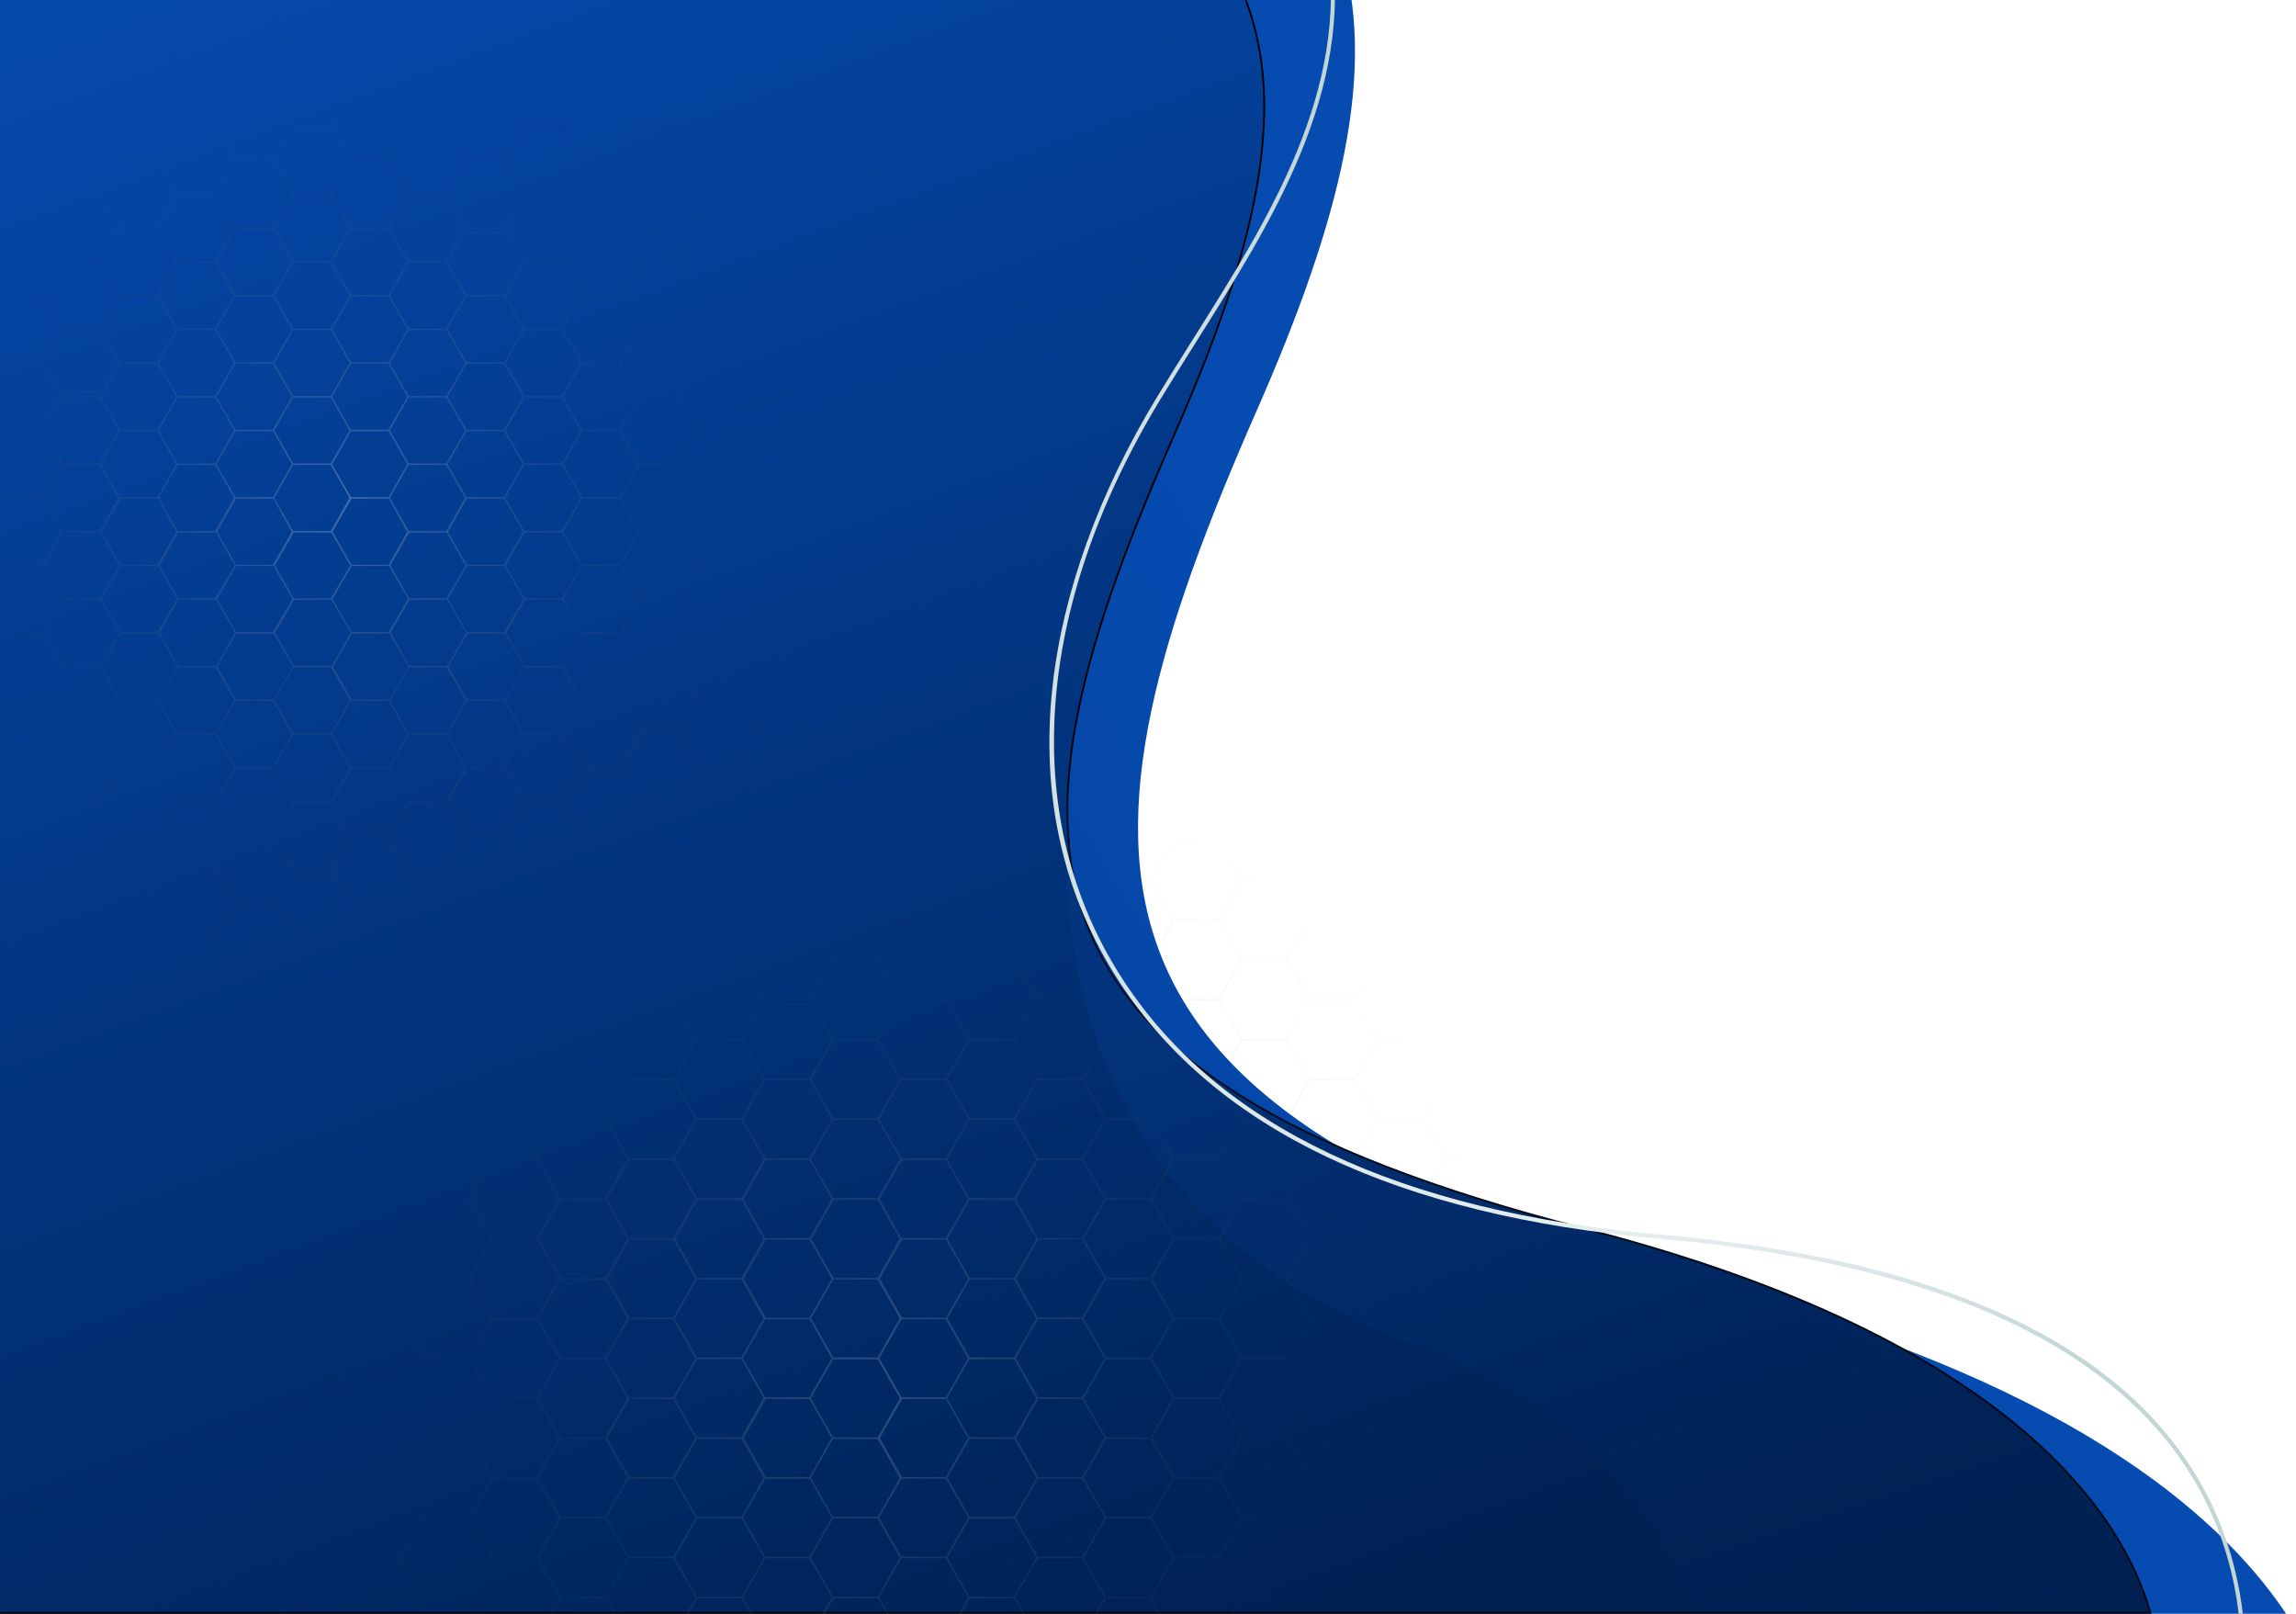<svg width="1272" height="894" viewBox="0 0 1272 894" fill="none" xmlns="http://www.w3.org/2000/svg" xmlns:xlink="http://www.w3.org/1999/xlink">
<g clip-path="url(#clip0_2_550)">
<path d="M696.388 227.053C587.484 474.628 578.455 618.453 945.217 712.624C1141.13 762.949 1228.06 836.366 1266.53 893.84H-7.99V-31.513H741.445C764.625 37.484 742.154 122.978 696.388 227.053Z" fill="url(#paint0_linear_2_550)"/>
<path d="M-15.125 -31.013V893.34H1191.31C1177.22 843.048 1118.52 742.389 877.108 680.392C710.802 637.688 629.466 583.701 602.19 512.113C588.555 476.324 588.457 436.2 597.93 391.004C607.402 345.811 626.451 295.51 651.148 239.346C701.119 125.729 720.406 36.782 673.95 -31.013H-15.125Z" fill="url(#paint1_linear_2_550)" stroke="black"/>
<path style="mix-blend-mode:color-dodge" opacity="0.19" d="M184.101 620.327H158.955L146.108 597.837L158.703 575.764L146.108 553.69L158.955 531.177H184.101L196.445 509.543L183.872 487.493L196.696 464.98H222.391L234.964 487.053H259.652L272.225 464.98H297.92L310.492 487.053H335.181L347.777 464.98H373.448L386.044 487.053H410.71L423.305 464.98H448.977L461.573 487.053H486.261L498.834 464.98H524.529L537.101 487.053H561.79L574.386 464.98H600.057L612.744 487.053H637.319L649.915 464.98H675.586L688.182 487.053H712.847L725.443 464.98H751.115L763.619 487.053H788.308L800.88 464.98H826.666L839.239 487.053H863.928L876.524 464.98H902.195L914.791 487.053H939.937L952.784 509.543L939.937 532.056H914.791L902.447 553.69L915.019 575.764L902.447 597.837L914.791 619.471H939.937L952.784 641.961L939.937 664.474H914.791L902.447 686.108L915.019 708.182L902.447 730.255L914.791 751.889H939.937L952.784 774.379L939.937 796.893H914.791L902.447 818.527L915.019 840.6L902.447 862.674L914.791 884.308H939.937L952.784 906.798L939.937 929.311H914.791L902.447 950.945L915.019 973.018L902.447 995.092L914.791 1016.73H939.937L952.784 1039.22L939.937 1061.73H914.791L902.447 1083.36L915.019 1105.44L902.195 1127.95H877.049L864.476 1150H838.782L826.209 1127.95H801.521L788.948 1150H763.162L750.566 1127.95H725.9L713.305 1150H687.633L675.037 1127.95H650.372L637.776 1150H612.104L599.509 1127.95H574.82L562.247 1150H536.553L523.98 1127.95H499.291L486.696 1150H461.024L448.428 1127.95H423.763L411.167 1150H385.495L372.9 1127.95H348.234L335.638 1150H309.967L297.371 1127.95H272.682L260.109 1150H234.415L221.842 1127.95H197.154L184.558 1150H158.886L146.039 1127.51L158.635 1105.44L146.039 1083.36L158.886 1060.85H184.032L196.376 1039.22L184.032 1017.58H158.886L146.039 995.092L158.635 973.018L146.039 950.945L158.886 928.432H184.032L196.376 906.798L184.032 885.164H158.886L146.039 862.674L158.635 840.6L146.039 818.527L158.886 796.013H184.032L196.376 774.379L184.032 752.746H158.886L146.039 730.255L158.635 708.182L146.039 686.108L158.886 663.595H184.032L196.376 641.961L184.101 620.327ZM197.199 641.522H221.842L234.141 619.934L221.796 598.277H197.154L184.809 619.911L197.199 641.522ZM197.199 686.548L184.855 708.182L197.199 729.816H221.842L234.164 708.182L221.842 686.548H197.199ZM197.199 818.966L184.855 840.6L197.199 862.234H221.842L234.164 840.6L221.842 818.966H197.199ZM197.199 951.384L184.855 973.018L197.199 994.652H221.842L234.164 973.018L221.842 951.384H197.199ZM197.199 1083.8L184.855 1105.44L197.199 1127.07H221.842L234.164 1105.44L221.842 1083.73L197.199 1083.8ZM259.607 1105L271.928 1083.36L259.607 1061.73H234.964L222.619 1083.36L234.964 1105H259.607ZM335.044 1105L347.388 1083.36L335.044 1061.73H310.401L298.079 1083.36L310.401 1105H335.044ZM410.481 1105L422.825 1083.36L410.481 1061.73H385.861L373.517 1083.36L385.861 1105H410.481ZM485.918 1105L498.446 1083.36L486.124 1061.73H461.481L449.137 1083.36L461.481 1105H485.918ZM561.356 1105L573.7 1083.36L561.356 1061.73H536.713L524.369 1083.36L536.713 1105H561.356ZM636.793 1105L649.137 1083.36L636.793 1061.73H612.744L600.4 1083.36L612.744 1105H636.793ZM712.23 1105L724.575 1083.36L712.23 1061.73H688.182L675.837 1083.36L688.182 1105H712.23ZM787.782 1105L800.103 1083.36L787.782 1061.73H763.619L751.275 1083.36L763.619 1105H787.782ZM863.219 1105L875.563 1083.36L863.219 1061.73H838.576L826.232 1083.36L838.576 1105H863.219ZM801.521 509.913L789.153 531.594L801.475 553.181H826.118L838.462 531.524L826.163 509.913H801.521ZM726.083 509.913L713.716 531.594L726.038 553.181H750.566L762.933 531.524L750.612 509.913H726.083ZM650.646 509.913L638.279 531.594L650.6 553.181H675.037L687.404 531.524L675.083 509.913H650.646ZM575.209 509.913L562.864 531.594L575.163 553.181H599.509L611.876 531.524L599.554 509.913H575.209ZM499.771 509.913L487.016 531.663L499.337 553.251H523.98L536.324 531.594L524.026 509.983L499.771 509.913ZM424.334 509.913L411.578 531.663L423.9 553.251H448.428L460.796 531.594L448.474 509.983L424.334 509.913ZM348.897 509.913L336.53 531.594L348.851 553.181H372.9L385.267 531.524L372.945 509.913H348.897ZM273.345 509.913L261.001 531.594L273.3 553.181H297.279L309.647 531.524L297.325 509.913H273.345ZM197.771 554.06L185.427 575.694L197.771 597.328H221.842L234.164 575.694L221.842 554.06H197.771ZM297.279 1082.92L309.647 1061.27L297.325 1039.66H272.682L260.338 1061.34L272.637 1082.92H297.279ZM372.717 1082.92L385.084 1061.27L372.945 1039.77H348.325L335.958 1061.45L348.28 1083.04L372.717 1082.92ZM448.154 1082.92L460.521 1061.27L448.2 1039.66H423.58L411.213 1061.34L423.534 1082.92H448.154ZM523.591 1082.92L535.936 1061.27L523.637 1039.66H498.994L486.627 1061.34L498.948 1082.92H523.591ZM599.029 1082.92L611.396 1061.27L599.074 1039.66H574.431L562.087 1061.34L574.386 1082.92H599.029ZM674.466 1082.92L686.833 1061.27L674.512 1039.66H650.463L638.096 1061.34L650.417 1082.92H674.466ZM749.903 1082.92L762.27 1061.27L749.949 1039.66H725.329L712.962 1061.34L725.283 1082.92H749.903ZM825.455 1082.92L837.799 1061.27L825.501 1039.66H800.858L788.491 1061.34L800.812 1082.92H825.455ZM800.812 554.13L788.468 575.764L800.812 597.398H826.118L838.439 575.764L826.118 554.13H800.812ZM725.375 554.13L713.03 575.764L725.375 597.398H750.566L762.91 575.764L750.566 554.13H725.375ZM649.937 554.13L637.593 575.764L649.937 597.398H675.037L687.382 575.764L675.037 554.13H649.937ZM574.386 554.13L562.064 575.764L574.386 597.398H599.509L611.853 575.764L599.509 554.13H574.386ZM498.948 554.13L486.604 575.764L498.948 597.398H523.98L536.301 575.764L523.98 554.13H498.948ZM423.511 554.13L411.167 575.764L423.511 597.398H448.428L460.773 575.764L448.428 554.13H423.511ZM348.074 554.13L335.73 575.764L348.074 597.398H372.9L385.244 575.764L372.9 554.13H348.074ZM272.637 554.13L260.315 575.764L272.637 597.398H297.279L309.624 575.764L297.279 554.13H272.637ZM259.607 1016.63L271.928 994.999L259.607 973.365H234.964L222.619 994.999L234.964 1016.63H259.607ZM297.417 1038.68L309.738 1017.1L297.371 995.439H272.728L260.429 1017.03L272.774 1038.68H297.417ZM372.854 1038.68L385.175 1017.1L372.808 995.439H348.188L335.867 1017.03L348.234 1038.68H372.854ZM448.291 1038.68L460.613 1017.1L448.245 995.439H423.626L411.304 1017.03L423.671 1038.68H448.291ZM523.843 1038.68L536.141 1017.1L523.797 995.439H499.154L486.833 1017.03L499.2 1038.68H523.843ZM599.28 1038.68L611.601 1017.1L599.234 995.439H574.592L562.293 1017.03L574.637 1038.68H599.28ZM674.717 1038.68L687.039 1017.1L674.672 995.439H650.052L637.73 1017.03L650.097 1038.68H674.717ZM750.155 1038.68L762.476 1017.1L750.109 995.439H725.489L713.168 1017.03L725.535 1038.68H750.155ZM825.706 1038.68L838.005 1017.1L825.661 995.439H801.018L788.696 1017.03L801.063 1038.68H825.706ZM863.882 1016.63L876.226 994.999L863.882 973.365H839.239L826.895 994.999L839.239 1016.63H863.882ZM839.239 576.111L826.895 597.745L839.239 619.379H863.882L876.226 597.745L863.882 576.111H839.239ZM801.475 598.184L789.153 619.772L801.521 641.429H826.163L838.462 619.841L826.118 598.184H801.475ZM763.619 576.203L751.275 597.837L763.619 619.471H788.353L800.675 597.837L788.353 576.203H763.619ZM725.855 598.277L713.533 619.865L725.9 641.522H750.612L762.933 619.934L750.566 598.277H725.855ZM688.182 576.203L675.837 597.837L688.182 619.471H712.802L725.146 597.837L712.802 576.203H688.182ZM650.417 598.277L638.096 619.865L650.463 641.522H675.083L687.404 619.934L675.037 598.277H650.417ZM612.744 576.203L600.4 597.837L612.744 619.471H637.273L649.617 597.837L637.273 576.203H612.744ZM574.957 598.277L562.659 619.865L575.003 641.522H599.554L611.876 619.934L599.509 598.277H574.957ZM537.193 576.203L524.849 597.837L537.193 619.471H561.744L574.089 597.837L561.744 576.203H537.193ZM499.429 598.277L487.107 619.865L499.474 641.522H524.026L536.324 619.934L523.98 598.277H499.429ZM461.664 576.203L449.32 597.837L461.664 619.471H486.216L498.446 597.837L486.124 576.203H461.664ZM423.9 598.277L411.578 619.865L423.945 641.522H448.474L460.796 619.934L448.428 598.277H423.9ZM386.135 576.203L373.791 597.837L386.135 619.471H410.664L423.008 597.837L410.664 576.203H386.135ZM348.371 598.277L336.05 619.865L348.417 641.522H372.945L385.267 619.934L372.9 598.277H348.371ZM310.584 576.203L298.262 597.837L310.584 619.471H335.135L347.571 597.837L335.227 576.203H310.584ZM272.819 598.277L260.521 619.865L272.865 641.522H297.417L309.738 619.934L297.371 598.277H272.819ZM235.055 576.203L222.711 597.837L235.055 619.471H259.607L271.928 597.837L259.607 576.203H235.055ZM297.279 994.652L309.624 973.018L297.279 951.384H272.637L260.315 973.018L272.637 994.652H297.279ZM335.135 972.671L347.48 951.037L335.135 929.403H310.492L298.171 951.037L310.492 972.671H335.135ZM372.9 994.745L385.244 973.111L372.9 951.477H348.28L335.935 973.111L348.28 994.745H372.9ZM410.664 972.671L423.008 951.037L410.664 929.403H386.044L373.7 951.037L386.044 972.671H410.664ZM448.428 994.745L460.773 973.111L448.428 951.477H423.808L411.464 973.111L423.808 994.745H448.428ZM486.216 972.671L498.446 950.945L486.124 929.311H461.481L449.137 950.945L461.481 972.579L486.216 972.671ZM523.98 994.745L536.301 973.111L523.98 951.477H499.337L486.993 973.111L499.337 994.745H523.98ZM561.744 972.671L574.089 951.037L561.744 929.403H537.101L524.757 951.037L537.101 972.671H561.744ZM599.509 994.745L611.853 973.111L599.509 951.477H574.866L562.544 973.111L574.866 994.745H599.509ZM637.273 972.671L649.617 951.037L637.273 929.403H612.744L600.4 951.037L612.744 972.671H637.273ZM675.037 994.745L687.382 973.111L675.037 951.477H650.417L638.073 973.111L650.417 994.745H675.037ZM712.802 972.671L725.146 951.037L712.802 929.403H688.182L675.837 951.037L688.182 972.671H712.802ZM750.566 994.745L762.91 973.111L750.566 951.477H725.946L713.602 973.111L725.946 994.745H750.566ZM788.353 972.671L800.675 951.037L788.353 929.403H763.619L751.275 951.037L763.619 972.671H788.353ZM826.118 994.745L838.439 973.111L826.118 951.477H801.475L789.131 973.111L801.475 994.745H826.118ZM801.521 642.493L789.153 664.174L801.475 685.761H826.118L838.462 664.104L826.163 642.493H801.521ZM726.083 642.493L713.716 664.174L725.946 685.761H750.566L762.933 664.104L750.612 642.493H726.083ZM650.646 642.493L638.279 664.174L650.417 685.761H675.037L687.404 664.104L675.083 642.493H650.646ZM575.209 642.493L562.864 664.174L574.866 685.761H599.509L611.876 664.104L599.554 642.493H575.209ZM499.771 642.493L487.404 664.174L499.337 685.761H523.98L536.324 664.104L524.026 642.493H499.771ZM424.334 642.493L411.967 664.174L423.808 685.761H448.428L460.796 664.104L448.474 642.493H424.334ZM348.897 642.493L336.53 664.174L348.28 685.761H372.9L385.267 664.104L372.945 642.493H348.897ZM273.345 642.493L261.001 664.174L272.728 685.761H297.279L309.647 664.104L297.325 642.493H273.345ZM273.345 950.598H297.279L309.647 928.941L297.325 907.33H272.682L260.338 929.01L273.345 950.598ZM373.517 950.598L385.884 928.941L373.563 907.33H348.943L336.575 929.01L348.897 950.598H373.517ZM448.954 950.598L461.321 928.941L449 907.33H424.38L412.013 929.01L424.334 950.598H448.954ZM524.391 950.598L536.736 928.941L524.437 907.33H499.794L487.427 929.01L499.749 950.598H524.391ZM599.829 950.598L612.196 928.941L599.874 907.33H575.232L562.887 929.01L575.186 950.598H599.829ZM675.266 950.598L687.633 928.941L675.312 907.33H650.463L638.096 929.01L650.417 950.598H675.266ZM750.703 950.598L763.07 928.941L750.749 907.33H726.129L713.762 929.01L726.083 950.598H750.703ZM826.255 950.598L838.599 928.941L826.301 907.33H801.658L789.291 929.01L801.612 950.598H826.255ZM801.612 686.641L789.268 708.274L801.612 729.908H826.118L838.439 708.274L826.118 686.641H801.612ZM726.175 686.641L713.83 708.274L726.175 729.908H750.566L762.91 708.274L750.566 686.641H726.175ZM650.737 686.641L638.393 708.274L650.737 729.908H675.037L687.382 708.274L675.037 686.641H650.737ZM575.186 686.641L562.864 708.274L574.866 729.723H599.509L611.853 708.089L599.509 686.455L575.186 686.641ZM499.749 686.641L487.404 708.274L499.749 729.908H523.98L536.301 708.274L523.98 686.641H499.749ZM424.311 686.641L411.967 708.274L424.311 729.908H448.428L460.773 708.274L448.428 686.641H424.311ZM348.874 686.641L336.53 708.274L348.874 729.908H372.9L385.244 708.274L372.9 686.641H348.874ZM273.437 686.641L261.115 708.274L272.728 729.723H297.279L309.624 708.089L297.279 686.455L273.437 686.641ZM273.437 819.059L261.115 840.693L273.437 862.327H297.279L309.624 840.693L297.279 819.059H273.437ZM372.945 906.358L385.267 884.747L372.9 863.09H348.28L335.958 884.678L348.325 906.335L372.945 906.358ZM448.383 906.358L460.796 884.747L448.428 863.09H423.808L411.578 884.747L423.945 906.404L448.383 906.358ZM523.934 906.358L536.324 884.747L523.98 863.09H499.337L487.016 884.747L499.383 906.404L523.934 906.358ZM599.372 906.358L611.876 884.747L599.509 863.09H574.866L562.453 884.747L574.797 906.404L599.372 906.358ZM674.809 906.358L687.404 884.747L675.037 863.09H650.417L638.096 884.678L650.463 906.335L674.809 906.358ZM750.246 906.358L762.933 884.747L750.566 863.09H725.946L713.625 884.678L725.992 906.335L750.246 906.358ZM825.683 862.234L838.005 840.6L825.683 818.966H801.041L788.696 840.6L801.041 862.234H825.683ZM763.619 708.622L751.275 730.255L763.619 751.889H788.353L800.675 730.255L788.353 708.622H763.619ZM725.855 730.695L713.533 752.283L725.9 773.94H750.612L762.933 752.352L750.566 730.695H725.855ZM688.182 708.622L675.837 730.255L688.182 751.889H712.802L725.146 730.255L712.802 708.622H688.182ZM650.417 730.695L638.096 752.283L650.463 773.94H675.083L687.404 752.352L675.037 730.695H650.417ZM612.744 708.622L600.4 730.255L612.744 751.889H637.273L649.617 730.255L637.273 708.622H612.744ZM574.957 730.695L562.659 752.283L575.003 773.94H599.554L611.876 752.352L599.509 730.695H574.957ZM537.193 708.622L524.849 730.255L537.193 751.889H561.744L574.089 730.255L561.744 708.622H537.193ZM499.429 730.695L487.107 752.283L499.474 773.94H524.026L536.324 752.352L523.98 730.695H499.429ZM461.664 708.622L449.32 730.255L461.664 751.889H486.216L498.446 730.255L486.124 708.622H461.664ZM423.9 730.695L411.578 752.283L423.945 773.94H448.474L460.796 752.352L448.428 730.695H423.9ZM386.135 708.622L373.791 730.255L386.135 751.889H410.664L423.008 730.255L410.664 708.622H386.135ZM348.371 730.695L336.05 752.283L348.417 773.94H372.945L385.267 752.352L372.9 730.695H348.371ZM310.584 708.622L298.262 730.255L310.584 751.889H335.135L347.48 730.255L335.135 708.622H310.584ZM335.227 840.161L347.571 818.527L335.227 796.893H310.584L298.262 818.527L310.584 840.161H335.227ZM372.991 862.234L385.335 840.6L372.991 818.966H348.371L336.027 840.6L348.371 862.234H372.991ZM410.755 840.161L423.1 818.527L410.755 796.893H386.135L373.791 818.527L386.135 840.161H410.755ZM448.52 862.234L460.864 840.6L448.52 818.966H423.9L411.555 840.6L423.9 862.234H448.52ZM486.307 840.161L498.446 818.527L486.124 796.893H461.481L449.137 818.527L461.481 840.161H486.307ZM524.071 862.234L536.393 840.6L524.071 818.966H499.429L487.084 840.6L499.429 862.234H524.071ZM561.836 840.161L574.18 818.527L561.836 796.893H537.193L524.849 818.527L537.193 840.161H561.836ZM599.6 862.234L611.944 840.6L599.6 818.966H574.957L562.636 840.6L574.957 862.234H599.6ZM637.365 840.161L649.709 818.527L637.365 796.893H612.744L600.4 818.527L612.744 840.161H637.365ZM675.129 862.234L687.473 840.6L675.129 818.966H650.509L638.165 840.6L650.509 862.234H675.129ZM712.893 840.161L725.238 818.527L712.893 796.893H688.182L675.837 818.527L688.182 840.161H712.893ZM750.658 862.234L763.002 840.6L750.658 818.966H726.038L713.693 840.6L726.038 862.234H750.658ZM788.445 840.161L800.766 818.527L788.445 796.893H763.619L751.275 818.527L763.619 840.161H788.445ZM726.083 774.819L713.716 796.499L726.038 818.087H750.566L762.933 796.43L750.612 774.819H726.083ZM650.646 774.819L638.279 796.499L650.6 818.087H675.037L687.404 796.43L675.083 774.819H650.646ZM575.209 774.819L562.864 796.499L575.163 818.087H599.509L611.876 796.43L599.554 774.819H575.209ZM499.771 774.819L487.404 796.499L499.726 818.087H523.98L536.324 796.43L524.026 774.819H499.771ZM424.334 774.819L411.967 796.499L424.288 818.087H448.428L460.796 796.43L448.474 774.819H424.334ZM348.897 774.819L336.53 796.499L348.851 818.087H372.9L385.267 796.43L372.945 774.819H348.897ZM310.538 752.861L298.217 774.495L310.538 796.129H335.181L347.571 774.379L335.227 752.746L310.538 752.861ZM386.09 752.861L373.745 774.495L386.09 796.129H410.71L423.008 774.379L410.664 752.746L386.09 752.861ZM461.527 752.861L449.183 774.495L461.527 796.129H486.261L498.583 774.495L486.261 752.861H461.527ZM536.964 752.861L524.62 774.495L536.964 796.129H561.79L574.134 774.495L561.79 752.861H536.964ZM612.744 752.861L600.4 774.495L612.744 796.129H637.319L649.663 774.495L637.319 752.861H612.744ZM688.182 752.861L675.837 774.495L688.182 796.129H712.847L725.192 774.495L712.847 752.861H688.182ZM763.619 752.861L751.275 774.495L763.619 796.129H788.399L800.72 774.495L788.399 752.861H763.619ZM788.216 884.423L800.538 862.789L788.216 841.155H763.619L751.275 862.789L763.619 884.423H788.216ZM712.665 884.423L725.009 862.789L712.665 841.155H688.182L675.837 862.789L688.182 884.423H712.665ZM637.227 884.423L649.572 862.789L637.227 841.155H612.744L600.4 862.789L612.744 884.423H637.227ZM561.79 884.423L574.134 862.789L561.79 841.155H537.147L524.803 862.789L537.147 884.423H561.79ZM486.353 884.423L498.446 862.674L486.124 841.04H461.481L449.137 862.674L461.481 884.308L486.353 884.423ZM410.915 884.423L423.26 862.789L410.915 841.155H386.295L373.951 862.789L386.295 884.423H410.915ZM335.478 884.423L347.822 862.789L335.478 841.155H310.835L298.514 862.789L310.835 884.423H335.478ZM310.835 664.613L298.514 686.247L310.835 707.881H335.135L347.48 686.247L335.135 664.613H310.835ZM386.387 664.613L374.043 686.247L386.387 707.881H410.664L423.008 686.247L410.664 664.613H386.387ZM461.824 664.613L449.48 686.247L461.824 707.881H486.216L498.446 686.108L486.124 664.474L461.824 664.613ZM537.261 664.613L524.917 686.247L537.261 707.881H561.744L574.089 686.247L561.744 664.613H537.261ZM612.813 664.613L600.469 686.247L612.744 707.742H637.273L649.617 686.108L637.273 664.474L612.813 664.613ZM688.25 664.613L675.906 686.247L688.182 707.742H712.802L725.146 686.108L712.802 664.474L688.25 664.613ZM763.688 664.613L751.343 686.247L763.619 707.742H788.353L800.675 686.108L788.353 664.474L763.688 664.613ZM826.095 730.834H801.452L789.131 752.422L801.498 774.079H826.163L838.462 752.491L826.095 730.834ZM826.095 774.958H801.452L789.085 796.638L801.406 818.226H826.118L838.462 796.569L826.095 774.958ZM826.095 863.252H801.452L789.131 884.84L801.498 906.497H826.163L838.462 884.747L826.095 863.252ZM788.376 928.57L800.698 906.936L788.376 885.303H763.733L751.389 906.936L763.733 928.57H788.376ZM712.825 928.57L725.169 906.936L712.825 885.303H688.182L675.837 906.936L688.182 928.57H712.825ZM637.387 928.57L649.732 906.936L637.387 885.303H612.744L600.4 906.936L612.744 928.57H637.387ZM561.95 928.57L574.294 906.936L561.95 885.303H537.307L524.963 906.936L537.307 928.57H561.95ZM486.513 928.57L498.834 906.936L486.513 885.303H461.87L449.526 906.936L461.87 928.57H486.513ZM411.076 928.57L423.42 906.936L411.076 885.303H386.455L374.111 906.936L386.455 928.57H411.076ZM335.638 928.57L347.982 906.936L335.638 885.303H310.538L298.217 906.936L310.538 928.57H335.638ZM273.231 906.497H297.417L309.738 884.747L297.371 863.09H272.728L260.429 884.678L273.231 906.497ZM273.231 818.226H297.279L309.647 796.569L297.325 774.958H272.682L260.338 796.638L273.231 818.226ZM273.231 774.079H297.417L309.738 752.491L297.371 730.834H272.728L260.429 752.422L273.231 774.079ZM310.538 620.327L298.217 641.961L310.538 663.595H335.181L347.525 641.961L335.181 620.327H310.538ZM386.09 620.327L373.745 641.961L386.09 663.595H410.71L423.054 641.961L410.71 620.327H386.09ZM461.527 620.327L449.183 641.961L461.527 663.595H486.261L498.583 641.961L486.261 620.327H461.527ZM536.964 620.327L524.62 641.961L536.964 663.595H561.79L574.134 641.961L561.79 620.327H536.964ZM612.516 620.327L600.172 641.961L612.516 663.595H637.319L649.663 641.961L637.319 620.327H612.516ZM687.953 620.327L675.609 641.961L687.953 663.595H712.847L725.192 641.961L712.847 620.327H687.953ZM763.391 620.327L751.046 641.961L763.391 663.595H788.399L800.72 641.961L788.399 620.327H763.391ZM838.828 620.327L826.506 641.961L838.828 663.595H863.928L876.272 641.961L863.928 620.327H838.828ZM838.828 664.474L826.483 686.108L838.828 707.742H863.882L876.226 686.108L863.882 664.474H838.828ZM838.828 708.622L826.483 730.255L838.828 751.889H863.882L876.226 730.255L863.882 708.622H838.828ZM838.828 752.746L826.506 774.379L838.828 796.013H863.928L876.272 774.379L863.928 752.746H838.828ZM838.828 796.893L826.483 818.527L838.828 840.161H863.882L876.226 818.527L863.882 796.893H838.828ZM838.828 841.04L826.483 862.674L838.828 884.308H863.882L876.226 862.674L863.882 841.04H838.828ZM838.828 885.164L826.506 906.798L838.828 928.432H863.928L876.272 906.798L863.928 885.164H838.828ZM838.828 929.311L826.483 950.945L838.828 972.579H863.882L876.226 950.945L863.882 929.311H838.828ZM788.353 1016.63L800.675 994.999L788.353 973.365H763.619L751.275 994.999L763.619 1016.63H788.353ZM712.802 1016.63L725.146 994.999L712.802 973.365H688.182L675.837 994.999L688.182 1016.63H712.802ZM637.365 1016.63L649.709 994.999L637.365 973.365H612.744L600.4 994.999L612.744 1016.63H637.365ZM561.927 1016.63L574.271 994.999L561.927 973.365H537.284L524.94 994.999L537.284 1016.63H561.927ZM486.49 1016.63L498.446 995.092L486.124 973.458H461.481L449.137 995.092L461.481 1016.73L486.49 1016.63ZM411.053 1016.63L423.397 994.999L411.053 973.365H386.433L374.088 994.999L386.433 1016.63H411.053ZM335.615 1016.63L347.96 994.999L335.615 973.365H310.972L298.651 994.999L310.492 1016.63H335.615ZM234.964 972.671H259.607L271.928 951.037L259.607 929.403H234.964L222.619 951.037L234.964 972.671ZM259.652 928.524L271.974 906.89L259.652 885.256H235.009L222.665 906.89L235.009 928.524H259.652ZM259.652 884.4L271.974 862.766L259.652 841.132H235.009L222.665 862.766L235.009 884.4H259.652ZM235.009 840.253H259.607L271.928 818.619L259.607 796.985H234.964L222.619 818.619L235.009 840.253ZM259.698 796.106L272.019 774.472L259.698 752.838H235.055L222.711 774.472L235.055 796.106H259.698ZM259.698 751.982L272.019 730.348L259.698 708.714H235.055L222.711 730.348L235.055 751.982H259.698ZM235.055 707.835H259.607L271.928 686.201L259.607 664.567H234.964L222.619 686.201L235.055 707.835ZM259.744 663.688L272.065 642.054L259.744 620.42H235.101L222.757 642.054L235.101 663.688H259.744ZM235.055 532.149L222.711 553.783L235.055 575.417H259.607L271.928 553.783L259.607 532.149H235.055ZM310.492 532.149L298.171 553.783L310.492 575.417H335.135L347.48 553.783L335.135 532.149H310.492ZM386.044 532.149L373.7 553.783L386.044 575.417H410.664L423.008 553.783L410.664 532.149H386.044ZM461.481 532.149L449.137 553.783L461.481 575.417H486.216L498.446 553.69L486.124 532.056L461.481 532.149ZM536.919 532.149L524.574 553.783L536.919 575.417H561.744L574.089 553.783L561.744 532.149H536.919ZM612.47 532.149L600.126 553.783L612.47 575.417H637.273L649.617 553.783L637.273 532.149H612.47ZM687.907 532.149L675.563 553.783L687.907 575.417H712.802L725.146 553.783L712.802 532.149H687.907ZM763.345 532.149L751 553.783L763.345 575.417H788.353L800.675 553.783L788.353 532.149H763.345ZM838.782 532.149L826.438 553.783L838.782 575.417H863.882L876.226 553.783L863.882 532.149H838.782ZM863.471 1060.94L875.815 1039.31L863.471 1017.67H839.285L826.964 1039.31L839.285 1060.94H863.471ZM788.033 1060.94L800.355 1039.31L788.033 1017.67H763.391L751.046 1039.31L763.391 1060.94H788.033ZM712.482 1060.94L724.826 1039.31L712.482 1017.67H688.182L675.837 1039.31L688.182 1060.94H712.482ZM637.044 1060.94L649.389 1039.31L637.044 1017.67H612.744L600.4 1039.31L612.744 1060.94H637.044ZM561.607 1060.94L573.951 1039.31L561.607 1017.67H536.964L524.62 1039.31L536.964 1060.94H561.607ZM486.17 1060.94L498.491 1039.31L486.17 1017.67H461.527L449.183 1039.31L461.527 1060.94H486.17ZM410.733 1060.94L423.077 1039.31L410.733 1017.67H386.113L373.768 1039.31L386.113 1060.94H410.733ZM335.295 1060.94L347.64 1039.31L335.295 1017.67H310.538L298.217 1039.31L310.538 1060.94H335.295ZM259.858 1060.94L272.179 1039.31L259.858 1017.67H235.215L222.871 1039.31L235.215 1060.94H259.858ZM222.871 509.636L235.215 531.27H259.652L271.974 509.636L259.652 488.025H235.009L222.871 509.636ZM298.308 509.636L310.63 531.27H335.181L347.525 509.636L335.181 488.025H310.538L298.308 509.636ZM373.745 509.636L386.09 531.27H410.71L423.054 509.636L410.71 488.025H386.09L373.745 509.636ZM449.183 509.636L461.527 531.27H486.261L498.583 509.636L486.261 488.025H461.618L449.183 509.636ZM524.62 509.636L536.964 531.27H561.79L574.134 509.636L561.79 488.025H537.147L524.62 509.636ZM600.172 509.636L612.516 531.27H637.319L649.663 509.636L637.319 488.025H612.744L600.172 509.636ZM675.609 509.636L687.953 531.27H712.847L725.192 509.636L712.847 488.025H688.182L675.609 509.636ZM751.046 509.636L763.391 531.27H788.399L800.72 509.636L788.399 488.025H763.756L751.046 509.636ZM826.598 509.636L838.919 531.27H863.928L876.272 509.636L863.928 488.025H839.285L826.598 509.636ZM838.028 1105.53L825.706 1083.9H801.063L788.719 1105.53L801.063 1127.16H826.118L838.028 1105.53ZM762.59 1105.53L750.246 1083.9H725.626L713.282 1105.53L725.626 1127.16H750.566L762.59 1105.53ZM687.153 1105.53L674.809 1083.9H650.189L637.844 1105.53L650.189 1127.16H675.037L687.153 1105.53ZM611.716 1105.53L599.372 1083.9H574.729L562.407 1105.53L574.729 1127.16H599.509L611.716 1105.53ZM536.164 1105.53L523.843 1083.9H499.2L486.856 1105.53L499.2 1127.16H523.98L536.164 1105.53ZM460.727 1105.53L448.383 1083.9H423.763L411.418 1105.53L423.763 1127.16H448.428L460.727 1105.53ZM385.29 1105.53L372.945 1083.9H348.325L335.981 1105.53L348.325 1127.16H372.9L385.29 1105.53ZM309.852 1105.53L297.279 1083.73H272.637L260.315 1105.37L272.637 1127H297.279L309.852 1105.53ZM159.526 619.633H184.215L196.399 597.837L184.078 576.203H159.389L147.045 597.837L159.526 619.633ZM147.182 553.852L159.526 575.486H184.215L196.536 553.852L184.215 532.218H159.526L147.182 553.852ZM197.337 553.413H221.842L234.186 531.756L221.842 509.913H197.154L184.809 531.547L197.337 553.413ZM221.842 465.951H197.154L184.809 487.585L197.154 509.196H221.842L234.164 487.585L221.842 465.951ZM297.279 465.951H272.591L260.292 487.539L272.637 509.196H297.417L309.761 487.585L297.279 465.951ZM372.717 465.951H348.051L335.73 487.539L348.097 509.196H372.945L385.29 487.585L372.717 465.951ZM448.154 465.951H423.488L411.167 487.539L423.534 509.196H448.474L460.818 487.585L448.154 465.951ZM523.706 465.951H499.017L486.696 487.539L499.063 509.196H524.026L536.347 487.585L523.706 465.951ZM599.143 465.951H574.454L562.156 487.539L574.5 509.196H599.554L611.899 487.585L599.143 465.951ZM674.58 465.951H649.915L637.593 487.539L649.96 509.196H675.083L687.427 487.585L674.58 465.951ZM750.017 465.951H725.352L713.03 487.539L725.398 509.196H750.612L762.956 487.585L750.017 465.951ZM825.569 465.951H800.88L788.559 487.539L800.926 509.196H826.163L838.485 487.585L825.569 465.951ZM901.006 465.951H876.318L864.019 487.539L876.364 509.196H901.692L914.036 487.585L901.006 465.951ZM951.161 509.636L938.817 488.025H914.151L901.807 509.636L914.151 531.27H939.502L951.161 509.636ZM901.006 510.075H876.364L864.019 531.756L876.318 553.343H901.692L914.036 531.709L901.006 510.075ZM901.006 554.222H876.318L863.996 575.856L876.318 597.49H901.692L914.036 575.856L901.006 554.222ZM901.006 598.369H876.318L864.019 619.957L876.364 641.614H901.692L914.036 620.003L901.006 598.369ZM951.161 642.054L938.817 620.42H914.151L901.807 642.054L914.151 663.688H939.502L951.161 642.054ZM901.006 642.493H876.364L864.019 664.174L877.004 685.761H901.692L914.036 664.127L901.006 642.493ZM901.006 686.641H876.318L863.996 708.274L877.004 729.723H901.692L914.036 708.089L901.006 686.641ZM901.006 730.788H876.318L864.019 752.375L876.364 774.032H901.692L914.036 752.422L901.006 730.788ZM951.847 774.379L939.502 752.746H914.837L902.492 774.379L914.837 796.013H939.502L951.847 774.379ZM901.692 774.819H877.049L864.705 796.499L877.004 818.087H901.692L914.036 796.453L901.692 774.819ZM901.692 818.966H877.004L864.682 840.6L877.004 862.234H901.692L914.036 840.6L901.692 818.966ZM901.692 863.113H877.004L864.705 884.701L877.049 906.358H901.692L914.036 884.747L901.692 863.113ZM951.847 906.798L939.502 885.164H914.837L902.492 906.798L914.837 928.432H939.502L951.847 906.798ZM901.692 907.237H877.049L864.705 928.917L877.004 950.505H901.692L914.036 928.871L901.692 907.237ZM901.692 951.384H877.004L864.682 973.018L877.004 994.652H901.692L914.036 973.018L901.692 951.384ZM901.692 995.531H877.004L864.705 1017.12L877.049 1038.78H901.692L914.036 1017.14L901.692 995.531ZM951.847 1039.22L939.502 1017.58H914.837L902.492 1039.22L914.837 1060.85H939.502L951.847 1039.22ZM901.692 1039.66H877.049L864.705 1061.34L877.004 1082.92H901.692L914.036 1061.29L901.692 1039.66ZM914.036 1105.44L901.692 1083.8H877.004L864.682 1105.44L877.004 1127.07H901.692L914.036 1105.44ZM839.194 1149.14H863.882L876.226 1127.51L863.882 1105.88H839.239L826.895 1127.53L839.194 1149.14ZM763.756 1149.14H788.445L800.766 1127.51L788.445 1105.88H763.619L751.252 1127.53L763.756 1149.14ZM688.319 1149.14H712.802L725.146 1127.51L712.802 1105.88H688.182L675.815 1127.53L688.319 1149.14ZM612.882 1149.14H637.273L649.617 1127.51L637.273 1105.88H612.744L600.377 1127.53L612.882 1149.14ZM537.33 1149.14H562.019L574.363 1127.51L562.019 1105.88H537.376L525.032 1127.53L537.33 1149.14ZM461.893 1149.14H486.581L498.446 1127.51L486.124 1105.88H461.481L449.114 1127.53L461.893 1149.14ZM386.455 1149.14H410.664L423.008 1127.51L410.664 1105.88H386.044L373.677 1127.53L386.455 1149.14ZM311.018 1149.14H335.135L347.48 1127.51L335.135 1105.88H310.492L298.148 1127.53L311.018 1149.14ZM235.581 1149.14H260.269L272.591 1127.51L260.269 1105.88H235.627L223.282 1127.53L235.581 1149.14ZM160.144 1149.14H184.832L197.154 1127.51L184.832 1105.88H160.144L147.799 1127.51L160.144 1149.14ZM147.799 1083.36L160.144 1105H184.832L197.154 1083.36L184.832 1061.73H160.144L147.799 1083.36ZM197.954 1082.92H221.842L234.186 1061.27L221.842 1039.77H197.154L184.809 1061.41L197.954 1082.92ZM197.954 1038.78H221.842L234.141 1017.19L221.796 995.531H197.154L184.809 1017.14L197.954 1038.78ZM159.389 1016.63H184.078L196.399 994.999L184.078 973.365H159.389L147.045 994.999L159.389 1016.63ZM147.045 950.852L159.389 972.486H184.078L196.399 950.852L184.078 929.218H159.389L147.045 950.852ZM197.199 950.413H221.842L234.186 928.755L221.888 907.145H197.199L184.855 928.779L197.199 950.413ZM197.199 906.265H221.842L234.186 884.747L221.842 863.09H197.199L184.855 884.701L197.199 906.265ZM159.389 884.215H184.078L196.399 862.581L184.078 840.947H159.389L147.045 862.581L159.389 884.215ZM147.045 818.434L159.389 840.068H184.078L196.399 818.434L184.078 796.8H159.389L147.045 818.434ZM197.199 817.994H221.842L234.186 796.337L221.888 774.727H197.199L184.855 796.36L197.199 817.994ZM197.199 773.847H221.842L234.141 752.26L221.796 730.603H197.154L184.809 752.236L197.199 773.847ZM159.389 751.797H184.078L196.399 730.163L184.078 708.529H159.389L147.045 730.163L159.389 751.797ZM147.045 686.016L159.389 707.65H184.078L196.399 686.016L184.078 664.382H159.389L147.045 686.016ZM197.199 685.761H221.842L234.186 664.104L221.888 642.493H197.199L184.855 664.127L197.199 685.761Z" fill="url(#paint2_radial_2_550)"/>
<path style="mix-blend-mode:color-dodge" opacity="0.25" d="M-72.089 70.687H-93.44L-104.321 51.644L-93.623 32.972L-104.276 14.3L-93.394 -4.766H-72.043L-61.619 -23.068L-72.272 -41.74L-61.391 -60.806H-39.674L-29.021 -42.111H-8.127L2.388 -60.806H24.128L34.78 -42.111H55.674L66.395 -60.806H88.112L98.765 -42.111H119.659L130.403 -60.806H152.143L162.795 -42.111H183.689L194.342 -60.806H216.058L226.734 -42.111H247.605L258.258 -60.806H279.997L290.65 -42.111H311.544L322.197 -60.806H343.936L354.429 -42.111H375.3L385.952 -60.806H407.692L418.436 -42.111H439.33L449.983 -60.806H471.722L482.444 -42.111H503.246L513.922 -60.806H535.638L546.291 -42.111H567.642L578.455 -23.068L567.573 -4.026H546.222L535.776 14.3L546.451 32.972L535.776 51.644L546.222 69.946H567.573L578.455 89.012L567.573 108.054H546.222L535.776 126.356L546.451 145.029L535.776 163.724L546.222 182.026H567.573L578.455 201.069L567.573 220.134H546.222L535.776 238.436L546.451 257.109L535.776 275.781L546.222 294.106H567.573L578.455 313.241L567.573 332.284H546.222L535.776 350.586L546.451 369.189L535.776 387.861L546.222 406.163H567.573L578.455 425.229L567.573 444.271H546.222L535.776 462.573L546.451 481.246L535.57 500.311H514.219L503.566 518.983H481.849L471.197 500.311H450.44L439.787 518.983H418.048L407.395 500.311H386.433L375.78 518.983H354.063L343.387 500.311H322.425L311.773 518.983H290.033L279.38 500.311H258.486L247.834 518.983H226.094L215.441 500.311H194.57L183.918 518.983H162.178L151.525 500.311H130.631L119.979 518.983H98.399L87.747 500.311H66.876L56.2 518.983H34.392L23.739 500.311H2.845L-7.807 518.983H-29.616L-40.268 500.311H-61.162L-71.815 518.983H-93.532L-104.413 499.941L-93.76 481.246L-104.413 462.573L-93.532 443.531H-72.18L-61.619 425.229L-72.043 406.903H-93.394L-104.276 387.861L-93.623 369.189L-104.276 350.493L-93.394 331.451H-72.043L-61.619 313.241L-72.043 294.939H-93.394L-104.276 275.874L-93.623 257.109L-104.276 238.436L-93.394 219.394H-72.043L-61.619 201.069L-72.043 182.767H-93.394L-104.276 163.724L-93.623 145.029L-104.276 126.356L-93.44 107.314H-72.089L-61.619 89.012L-72.089 70.687ZM-61.025 88.642H-40.131L-29.616 70.293L-40.085 51.945H-60.934L-71.38 70.247L-61.025 88.642ZM-61.025 126.727L-71.472 145.029L-61.025 163.354H-40.177L-29.73 145.029L-40.177 126.727H-61.025ZM-61.025 238.807L-71.472 257.109L-61.025 275.411H-40.177L-29.73 257.109L-40.177 238.807H-61.025ZM-61.025 350.864L-71.472 369.189L-61.025 387.491H-40.177L-29.73 369.189L-40.177 350.864H-61.025ZM-61.025 462.943L-71.472 481.246L-61.025 499.571H-40.177L-29.73 481.246L-40.177 462.943H-61.025ZM-8.219 480.875L2.228 462.573L-8.219 444.271H-29.067L-39.491 462.573L-29.067 480.875H-8.219ZM55.788 480.875L66.236 462.573L55.788 444.271H34.94L24.494 462.573L34.94 480.875H55.788ZM119.796 480.875L130.243 462.573L119.796 444.271H98.948L88.524 462.573L98.948 480.875H119.796ZM183.803 480.875L194.25 462.573L183.803 444.271H162.955L152.508 462.573L162.955 480.875H183.803ZM247.811 480.875L258.235 462.573L247.811 444.271H226.963L216.516 462.573L226.963 480.875H247.811ZM311.818 480.875L322.265 462.573L311.818 444.271H290.97L280.523 462.573L290.97 480.875H311.818ZM375.826 480.875L386.25 462.573L375.826 444.271H354.429L343.982 462.573L354.429 480.875H375.826ZM439.833 480.875L450.28 462.573L439.833 444.271H418.436L407.989 462.573L418.436 480.875H439.833ZM503.84 480.875L514.287 462.573L503.84 444.271H482.444L471.997 462.573L482.444 480.875H503.84ZM450.44 -22.698L439.993 -4.349L450.44 13.929H471.288L481.735 -4.419L471.311 -22.698H450.44ZM386.433 -22.698L375.963 -4.349L386.433 13.929H407.281L417.75 -4.419L407.326 -22.698H386.433ZM322.425 -22.698L311.955 -4.349L322.425 13.929H343.273L353.743 -4.419L343.319 -22.698H322.425ZM258.418 -22.698L247.948 -4.349L258.372 13.929H279.22L289.69 -4.419L279.266 -22.698H258.418ZM194.41 -22.698L183.94 -4.349L194.365 13.929H215.213L225.682 -4.419L215.258 -22.698H194.41ZM130.403 -22.698L119.956 -4.349L130.38 13.929H151.228L161.675 -4.419L151.251 -22.698H130.403ZM66.395 -22.698L55.926 -4.349L66.35 13.929H87.198L97.668 -4.419L87.244 -22.698H66.395ZM2.388 -22.698L-8.059 -4.349L2.365 13.929H23.213L33.66 -4.419L23.236 -22.698H2.388ZM-61.619 14.67L-72.066 32.972L-61.619 51.274H-40.771L-30.324 32.972L-40.177 14.762L-61.619 14.67ZM23.762 462.203L34.209 443.855L23.785 425.599H2.937L-7.51 443.924L2.914 462.203H23.762ZM87.769 462.203L98.239 443.855L87.815 425.599H66.967L56.497 443.924L66.921 462.203H87.769ZM151.777 462.203L162.224 443.855L151.8 425.599H130.952L120.505 443.924L130.929 462.203H151.777ZM215.784 462.203L226.254 443.855L215.83 425.599H194.982L184.512 443.924L194.936 462.203H215.784ZM279.792 462.203L290.261 443.855L279.837 425.599H258.989L248.519 443.924L258.943 462.203H279.792ZM343.799 462.203L354.269 443.855L343.845 425.599H322.997L312.527 443.924L322.951 462.203H343.799ZM407.806 462.203L418.276 443.855L407.852 425.599H386.433L375.963 443.924L386.387 462.203H407.806ZM471.814 462.203L482.261 443.855L471.837 425.599H450.44L439.993 443.924L450.417 462.203H471.814ZM450.44 14.762L439.993 33.065L450.44 51.274H471.288L481.712 32.972L471.265 14.762H450.44ZM386.433 14.762L375.986 33.065L386.433 51.274H407.281L417.728 32.972L407.326 14.762H386.433ZM322.425 14.762L312.001 33.065L322.425 51.274H343.273L353.72 32.972L343.387 14.762H322.425ZM258.418 14.762L247.971 33.065L258.418 51.367H279.266L289.713 33.065L279.472 14.762H258.418ZM194.41 14.762L183.986 33.065L194.41 51.367H215.258L225.705 33.065L215.533 14.762H194.41ZM130.403 14.762L119.956 33.065L130.403 51.367H151.251L161.698 33.065L151.617 14.762H130.403ZM66.395 14.762L55.949 33.065L66.395 51.367H87.244L97.691 33.065L87.678 14.762H66.395ZM2.388 14.762L-8.059 33.065L2.388 51.367H23.236L33.66 33.065L23.762 14.762H2.388ZM-8.745 406.256L1.702 387.954L-8.745 369.651H-29.593L-40.017 387.954L-29.593 406.256H-8.745ZM23.259 424.951L33.683 406.672L23.236 388.324H2.388L-8.036 406.603L2.411 424.951H23.259ZM87.266 424.951L97.691 406.672L87.221 388.324H66.373L55.949 406.603L66.418 424.951H87.266ZM151.274 424.951L161.698 406.672L151.251 388.324H130.403L119.979 406.603L130.426 424.951H151.274ZM215.281 424.951L225.705 406.672L215.236 388.324H194.387L183.963 406.603L194.433 424.951H215.281ZM279.289 424.951L289.713 406.672L279.243 388.324H258.395L247.971 406.603L258.441 424.951H279.289ZM343.296 424.951L353.72 406.672L343.25 388.324H322.425L312.001 406.603L322.471 424.951H343.296ZM407.304 424.951L417.728 406.672L407.258 388.324H386.433L376.008 406.603L386.433 424.858L407.304 424.951ZM471.311 424.951L481.735 406.672L471.288 388.324H450.44L440.016 406.603L450.44 424.858L471.311 424.951ZM503.315 406.256L513.762 387.954L503.315 369.651H482.444L471.997 387.954L482.444 406.163L503.315 406.256ZM482.444 33.273L471.997 51.575L482.444 69.946H503.292L513.739 51.644L503.223 33.273H482.444ZM450.44 51.945L440.016 70.224L450.44 88.642H471.288L481.712 70.293L471.265 51.945H450.44ZM418.436 33.273L407.989 51.575L418.436 69.946H439.284L449.731 51.644L439.284 33.273H418.436ZM386.433 51.945L376.008 70.224L386.433 88.642H407.281L417.796 70.293L407.326 51.945H386.433ZM354.429 33.273L343.982 51.575L354.429 69.946H375.277L385.701 51.644L375.368 33.273H354.429ZM322.425 51.945L312.001 70.224L322.471 88.572H343.319L353.857 70.293L343.387 51.945H322.425ZM290.421 33.273L279.974 51.575L290.421 69.877H311.27L321.716 51.575L311.43 33.273H290.421ZM258.418 51.945L247.994 70.224L258.463 88.572H279.312L289.941 70.293L279.472 51.945H258.418ZM226.414 33.273L215.967 51.575L226.414 69.877H247.262L257.686 51.575L247.514 33.273H226.414ZM194.41 51.945L183.986 70.224L194.456 88.572H215.304L226.003 70.293L215.533 51.945H194.41ZM162.407 33.273L151.96 51.575L162.407 69.877H183.255L193.702 51.575L183.575 33.273H162.407ZM130.403 51.945L120.345 70.293L130.791 88.642H151.64L162.064 70.293L151.617 51.945H130.403ZM98.399 33.273L87.975 51.575L98.399 69.877H119.247L129.694 51.575L119.636 33.273H98.399ZM66.395 51.945L55.971 70.224L66.441 88.572H87.289L98.148 70.293L87.678 51.945H66.395ZM34.392 33.273L23.945 51.575L34.392 69.877H55.24L65.687 51.575L55.72 33.273H34.392ZM2.388 51.945L-8.036 70.224L2.411 88.572H23.259L34.209 70.293L23.762 51.945H2.388ZM-29.616 33.273L-40.04 51.575L-29.616 69.877H-8.767L1.679 51.575L-8.219 33.273H-29.616ZM23.762 387.491L34.186 369.189L23.762 350.864H2.914L-7.533 369.189L2.914 387.491H23.762ZM55.766 368.818L66.167 350.493L55.72 332.191H34.872L24.425 350.493L34.872 368.772L55.766 368.818ZM87.769 387.491L98.216 369.189L87.769 350.864H66.921L56.474 369.189L66.921 387.491H87.769ZM119.773 368.818L130.22 350.493L119.773 332.191H98.925L88.501 350.493L98.788 368.772L119.773 368.818ZM151.777 387.491L162.224 369.189L151.777 350.864H130.929L120.482 369.189L130.929 387.491H151.777ZM183.78 368.818L194.227 350.493L183.78 332.191H162.932L152.485 350.493L162.727 368.772L183.78 368.818ZM215.784 387.491L226.231 369.189L215.784 350.864H194.936L184.512 369.189L194.936 387.491H215.784ZM247.788 368.818L258.212 350.493L247.788 332.191H226.94L216.493 350.493L226.665 368.772L247.788 368.818ZM279.792 387.491L290.238 369.189L279.792 350.864H258.943L248.497 369.189L258.943 387.491H279.792ZM311.795 368.818L322.242 350.493L311.795 332.191H290.947L280.5 350.493L290.581 368.772L311.795 368.818ZM343.799 387.491L354.246 369.189L343.799 350.864H322.425L312.001 369.189L322.425 387.491H343.799ZM375.803 368.818L386.227 350.493L375.803 332.191H354.429L343.982 350.493L354.429 368.772L375.803 368.818ZM407.806 387.491L418.253 369.189L407.806 350.864H386.433L375.986 369.189L386.433 387.491H407.806ZM439.81 368.818L450.257 350.493L439.81 332.191H418.436L407.989 350.493L418.436 368.772L439.81 368.818ZM471.814 387.491L482.238 369.189L471.814 350.864H450.44L439.993 369.189L450.44 387.491H471.814ZM450.44 89.382L439.993 107.707L450.44 125.986H471.288L481.735 107.661L471.311 89.382H450.44ZM386.433 89.382L375.963 107.707L386.433 125.986H407.281L417.75 107.661L407.326 89.382H386.433ZM322.425 89.382L311.955 107.707L322.425 125.986H343.273L353.743 107.661L343.319 89.382H322.425ZM258.418 89.382L247.948 107.707L258.372 125.986H279.22L289.69 107.661L279.266 89.382H258.418ZM194.41 89.382L183.94 107.707L194.365 125.986H215.213L225.682 107.661L215.258 89.382H194.41ZM130.403 89.382L119.956 107.707L130.38 125.986H151.228L161.675 107.661L151.251 89.382H130.403ZM66.395 89.382L55.926 107.707L66.35 125.986H87.198L97.668 107.661L87.244 89.382H66.395ZM2.388 89.382L-8.059 107.707L2.365 125.986H23.213L33.66 107.661L23.236 89.382H2.388ZM2.388 350.123H23.236L34.209 331.752L23.785 313.473H2.937L-7.51 331.821L2.388 350.123ZM87.152 350.123L98.148 331.752L87.724 313.473H66.876L56.406 331.821L66.83 350.077L87.152 350.123ZM151.16 350.123L162.064 331.752L151.64 313.473H130.791L120.345 331.821L130.769 350.077L151.16 350.123ZM215.167 350.123L226.003 331.752L215.578 313.473H194.73L184.261 331.821L194.685 350.077L215.167 350.123ZM279.174 350.123L289.941 331.752L279.517 313.473H258.669L248.199 331.821L258.624 350.077L279.174 350.123ZM343.182 350.123L353.857 331.752L343.433 313.473H322.585L312.115 331.821L322.425 350.123H343.182ZM407.189 350.123L417.796 331.752L407.372 313.473H386.433L375.963 331.821L386.433 350.123H407.189ZM471.197 350.123L481.712 331.752L471.288 313.473H450.44L439.993 331.821L450.44 350.123H471.197ZM450.44 126.727L439.993 145.029L450.44 163.354H471.288L481.712 145.029L471.288 126.727H450.44ZM386.433 126.727L375.986 145.029L386.433 163.354H407.281L417.728 145.029L407.281 126.727H386.433ZM322.425 126.727L312.001 145.029L322.425 163.354H343.273L353.72 145.029L343.273 126.727H322.425ZM258.418 126.727L247.971 145.029L258.418 163.354H279.266L289.713 145.029L279.266 126.727H258.418ZM194.41 126.727L183.986 145.029L194.41 163.354H215.258L225.705 145.029L215.258 126.727H194.41ZM130.403 126.727L119.956 145.029L130.403 163.354H151.251L161.698 145.029L151.251 126.727H130.403ZM66.395 126.727L55.949 145.029L66.395 163.354H87.244L97.691 145.029L87.244 126.727H66.395ZM2.388 126.727L-8.059 145.029L2.388 163.354H23.236L33.66 145.029L23.236 126.727H2.388ZM2.388 238.807L-8.059 257.109L2.388 275.411H23.236L33.66 257.109L23.236 238.807H2.388ZM87.198 312.848L97.622 294.569L87.678 276.221H66.83L56.406 294.5L66.876 312.848H87.198ZM151.205 312.848L161.629 294.569L151.617 276.221H130.769L120.345 294.5L130.791 312.848H151.205ZM215.213 312.848L225.637 294.569L215.533 276.221H194.685L184.261 294.5L194.73 312.848H215.213ZM279.22 312.848L289.644 294.569L279.472 276.221H258.624L248.199 294.5L258.669 312.848H279.22ZM343.227 312.848L353.652 294.569L343.387 276.221H322.425L312.001 294.5L322.471 312.848H343.227ZM407.235 312.848L417.659 294.569L407.326 276.221H386.433L376.008 294.5L386.433 312.779L407.235 312.848ZM471.242 275.48L481.666 257.178L471.242 238.876H450.44L439.993 257.178L450.44 275.411L471.242 275.48ZM418.436 145.422L407.989 163.724L418.436 182.026H439.284L449.731 163.724L439.284 145.422H418.436ZM386.433 164.094L376.008 182.373L386.433 200.699H407.281L417.705 182.42L407.235 164.094H386.433ZM354.429 145.422L343.982 163.724L354.429 182.026H375.277L385.701 163.724L375.277 145.422H354.429ZM322.425 164.094L312.001 182.373L322.471 200.699H343.319L353.743 182.42L343.273 164.094H322.425ZM290.421 145.422L279.974 163.724L290.421 182.026H311.27L321.716 163.724L311.27 145.422H290.421ZM258.418 164.094L247.994 182.373L258.463 200.699H279.312L289.736 182.42L279.266 164.094H258.418ZM226.414 145.422L215.967 163.724L226.414 182.026H247.262L257.686 163.724L247.262 145.422H226.414ZM194.41 164.094L183.986 182.373L194.456 200.699H215.304L225.728 182.42L215.258 164.094H194.41ZM162.407 145.422L151.96 163.724L162.407 182.026H183.255L193.702 163.724L183.255 145.422H162.407ZM130.403 164.094L119.979 182.373L130.426 200.699H151.274L161.698 182.42L151.251 164.094H130.403ZM98.399 145.422L87.975 163.724L98.399 182.026H119.247L129.694 163.724L119.247 145.422H98.399ZM66.395 164.094L55.971 182.373L66.441 200.699H87.289L97.713 182.42L87.244 164.094H66.395ZM34.392 145.422L23.945 163.724L34.392 182.026H55.24L66.167 163.724L55.72 145.422H34.392ZM55.24 256.739L65.687 238.436L55.24 220.134H34.392L23.945 238.436L34.392 256.739H55.24ZM87.244 275.411L97.691 257.109L87.244 238.807H66.395L55.949 257.109L66.395 275.411H87.244ZM119.247 256.739L129.694 238.436L119.247 220.134H98.399L87.975 238.436L98.399 256.739H119.247ZM151.251 275.411L161.698 257.109L151.251 238.807H130.403L119.956 257.109L130.403 275.411H151.251ZM183.255 256.739L193.702 238.436L183.255 220.134H162.407L151.96 238.436L162.407 256.739H183.255ZM215.258 275.411L225.705 257.109L215.258 238.807H194.41L183.986 257.109L194.41 275.411H215.258ZM247.262 256.739L257.686 238.436L247.262 220.134H226.414L215.967 238.436L226.414 256.739H247.262ZM279.266 275.411L289.713 257.109L279.266 238.807H258.418L247.971 257.109L258.418 275.411H279.266ZM311.27 256.739L321.716 238.436L311.27 220.134H290.421L279.974 238.436L290.421 256.739H311.27ZM343.273 275.411L353.72 257.109L343.273 238.807H322.425L312.001 257.109L322.425 275.411H343.273ZM375.277 256.739L385.701 238.436L375.277 220.134H354.429L343.982 238.436L354.429 256.739H375.277ZM407.281 275.411L417.728 257.109L407.281 238.807H386.433L375.986 257.109L386.433 275.411H407.281ZM439.284 256.739L449.731 238.436L439.284 220.134H418.436L407.989 238.436L418.436 256.739H439.284ZM386.433 201.439L375.963 219.787L386.433 238.066H407.281L417.75 219.718L407.326 201.439H386.433ZM322.425 201.439L311.955 219.787L322.425 238.066H343.273L353.743 219.718L343.319 201.439H322.425ZM258.418 201.439L247.948 219.787L258.372 238.066H279.22L289.69 219.718L279.266 201.439H258.418ZM194.41 201.439L183.94 219.787L194.365 238.066H215.213L225.682 219.718L215.258 201.439H194.41ZM130.403 201.439L119.956 219.787L130.38 238.066H151.228L161.675 219.718L151.251 201.439H130.403ZM66.395 201.439L55.926 219.787L66.35 238.066H87.198L97.668 219.718L87.244 201.439H66.395ZM34.392 182.767L23.945 201.069L34.392 219.394H55.24L65.664 201.069L55.24 182.767H34.392ZM98.399 182.767L87.952 201.069L98.399 219.394H119.247L129.694 201.069L119.247 182.767H98.399ZM162.407 182.767L151.96 201.069L162.407 219.394H183.255L193.702 201.069L183.255 182.767H162.407ZM226.414 182.767L215.967 201.069L226.414 219.394H247.262L257.709 201.069L247.262 182.767H226.414ZM290.421 182.767L279.974 201.069L290.421 219.394H311.27L321.716 201.069L311.27 182.767H290.421ZM354.429 182.767L344.005 201.069L354.429 219.394H375.277L385.724 201.069L375.277 182.767H354.429ZM418.436 182.767L407.989 201.069L418.436 219.394H439.284L449.731 201.069L439.284 182.767H418.436ZM439.239 294.106L449.686 275.781L439.239 257.479H418.436L407.989 275.781L418.436 294.106H439.239ZM375.231 294.106L385.655 275.781L375.231 257.479H354.429L343.982 275.781L354.429 294.106H375.231ZM311.224 294.106L321.671 275.781L311.224 257.479H290.376L279.929 275.781L290.376 294.106H311.224ZM247.216 294.106L257.64 275.781L247.216 257.479H226.368L215.921 275.781L226.368 294.106H247.216ZM183.209 294.106L193.656 275.781L183.209 257.479H162.361L151.914 275.781L162.361 294.106H183.209ZM119.202 294.106L129.649 275.781L119.202 257.479H98.353L87.929 275.781L98.353 294.106H119.202ZM55.194 294.106L65.641 275.781L55.194 257.479H34.346L23.899 275.781L34.346 294.106H55.194ZM34.346 108.054L23.899 126.356L34.346 144.659H55.194L65.641 126.356L55.194 108.054H34.346ZM98.353 108.054L87.929 126.356L98.353 144.659H119.202L129.649 126.356L119.202 108.054H98.353ZM162.361 108.054L151.914 126.356L162.361 144.659H183.209L193.656 126.356L183.209 108.054H162.361ZM226.368 108.054L215.921 126.356L226.368 144.659H247.216L257.64 126.356L247.216 108.054H226.368ZM290.376 108.054L279.929 126.356L290.376 144.659H311.224L321.671 126.356L311.224 108.054H290.376ZM354.383 108.054L343.936 126.356L354.429 144.659H375.277L385.701 126.356L375.277 108.054H354.383ZM418.39 108.054L407.944 126.356L418.436 144.659H439.284L449.731 126.356L439.284 108.054H418.39ZM471.265 164.094H450.44L440.016 182.373L450.44 200.699H471.288L481.712 182.42L471.265 164.094ZM471.265 201.439H450.44L439.993 219.787L450.44 238.066H471.288L481.735 219.718L471.265 201.439ZM471.265 276.151H450.44L440.016 294.43L450.44 312.779H471.288L481.712 294.5L471.265 276.151ZM439.261 331.451L449.777 313.241L439.33 294.939H418.436L408.035 313.241L418.436 331.451H439.261ZM375.254 331.451L385.838 313.241L375.391 294.939H354.429L344.119 313.241L354.429 331.451H375.254ZM311.247 331.451L321.922 313.241L311.475 294.939H290.627L280.18 313.241L290.627 331.543L311.247 331.451ZM247.239 331.451L257.983 313.241L247.536 294.939H226.688L216.241 313.241L226.688 331.543L247.239 331.451ZM183.232 331.451L194.067 313.241L183.621 294.939H162.772L152.326 313.241L162.772 331.543L183.232 331.451ZM119.224 331.451L130.129 313.241L119.682 294.939H98.834L88.387 313.241L98.834 331.543L119.224 331.451ZM55.217 331.451L66.19 313.241L55.766 294.939H34.917L24.471 313.241L34.917 331.543L55.217 331.451ZM2.388 312.779H23.236L33.66 294.5L23.762 276.221H2.914L-7.51 294.5L2.388 312.779ZM2.388 238.066H23.236L33.683 219.718L23.259 201.439H2.411L-8.036 219.787L2.388 238.066ZM2.388 200.699H23.236L33.66 182.42L23.213 164.094H2.365L-8.059 182.373L2.388 200.699ZM34.392 70.687L23.945 89.012L34.917 107.314H55.766L66.19 89.012L55.766 70.687H34.392ZM98.399 70.687L87.952 89.012L98.834 107.314H119.682L130.129 89.012L119.682 70.687H98.399ZM162.407 70.687L151.96 89.012L162.772 107.314H183.621L194.067 89.012L183.621 70.687H162.407ZM226.414 70.687L215.967 89.012L226.688 107.314H247.536L257.983 89.012L247.536 70.687H226.414ZM290.421 70.687L279.974 89.012L290.627 107.314H311.475L321.922 89.012L311.475 70.687H290.421ZM354.429 70.687L344.005 89.012L354.429 107.314H375.277L385.724 89.012L375.277 70.687H354.429ZM418.436 70.687L407.989 89.012L418.436 107.314H439.284L449.731 89.012L439.284 70.687H418.436ZM482.444 70.687L472.02 89.012L482.444 107.314H503.246L513.693 89.012L503.246 70.687H482.444ZM482.444 108.054L471.997 126.356L482.444 144.659H503.292L513.739 126.356L503.292 108.054H482.444ZM482.444 145.422L471.997 163.724L482.444 182.026H503.292L513.739 163.724L503.292 145.422H482.444ZM482.444 182.767L472.02 201.069L482.444 219.394H503.246L513.693 201.069L503.246 182.767H482.444ZM482.444 220.134L471.997 238.436L482.444 256.739H503.292L513.739 238.436L503.292 220.134H482.444ZM482.444 257.479L471.997 275.781L482.444 294.106H503.292L513.739 275.781L503.292 257.479H482.444ZM482.444 294.847L471.974 313.241L482.444 331.451H503.246L513.693 313.241L503.246 294.939L482.444 294.847ZM482.444 332.191L471.997 350.493L482.444 368.772H503.292L513.739 350.447L503.292 332.145L482.444 332.191ZM439.353 406.232L449.8 387.93L439.353 369.628H418.436L407.989 387.93L418.436 406.163L439.353 406.232ZM375.346 406.232L385.77 387.93L375.346 369.628H354.429L343.982 387.93L354.429 406.163L375.346 406.232ZM311.338 406.232L321.785 387.93L311.338 369.628H290.49L280.043 387.93L290.49 406.232H311.338ZM247.331 406.232L257.755 387.93L247.331 369.628H226.483L216.036 387.93L226.483 406.232H247.331ZM183.323 406.232L193.77 387.93L183.323 369.628H162.475L152.028 387.93L162.475 406.232H183.323ZM119.316 406.232L129.763 387.93L119.316 369.628H98.468L88.044 387.93L98.468 406.232H119.316ZM55.309 406.232L65.755 387.93L55.309 369.628H34.461L24.014 387.93L34.461 406.232H55.309ZM-29.067 368.772H-8.219L2.228 350.447L-8.219 332.145H-29.067L-39.491 350.447L-29.067 368.772ZM-8.173 331.405L2.274 313.241L-8.173 294.939H-29.021L-39.468 313.241L-29.021 331.543L-8.173 331.405ZM-8.173 294.06L2.274 275.735L-8.173 257.433H-29.021L-39.445 275.735L-29.021 294.06H-8.173ZM-29.021 256.692H-8.173L2.274 238.39L-8.173 220.088H-29.021L-39.445 238.39L-29.021 256.692ZM-8.127 219.348L2.319 201.022L-8.127 182.72H-28.975L-39.422 201.022L-28.975 219.348H-8.127ZM-8.127 181.98L2.319 163.678L-8.127 145.376H-28.975L-39.4 163.678L-28.975 181.98H-8.127ZM-28.975 144.612H-8.127L2.319 126.31L-8.127 108.008H-28.975L-39.4 126.31L-28.975 144.612ZM-8.173 107.314L2.274 89.012L-8.173 70.687H-29.021L-39.468 89.012L-29.021 107.314H-8.173ZM-29.067 -4.026L-39.491 14.3L-29.067 32.602H-8.219L2.228 14.3L-8.219 -4.026H-29.067ZM34.94 -4.026L24.494 14.3L34.94 32.602H55.788L66.167 14.3L55.72 -4.026H34.94ZM98.948 -4.026L88.524 14.3L98.948 32.602H119.796L130.243 14.3L119.796 -4.026H98.948ZM162.955 -4.026L152.508 14.3L162.955 32.602H183.803L194.25 14.3L183.803 -4.026H162.955ZM226.963 -4.026L216.516 14.3L226.963 32.602H247.811L258.235 14.3L247.811 -4.026H226.963ZM290.97 -4.026L280.523 14.3L290.97 32.602H311.818L322.265 14.3L311.818 -4.026H290.97ZM354.977 -4.026L344.53 14.3L354.429 32.602H375.277L385.701 14.3L375.277 -4.026H354.977ZM418.985 -4.026L408.538 14.3L418.436 32.602H439.284L449.731 14.3L439.284 -4.026H418.985ZM482.992 -4.026L472.545 14.3L482.444 32.602H503.292L513.739 14.3L503.292 -4.026H482.992ZM503.246 443.531L513.693 425.229L503.246 406.903H482.444L472.02 425.229L482.444 443.531H503.246ZM439.239 443.531L449.686 425.229L439.239 406.903H418.436L407.989 425.229L418.436 443.531H439.239ZM375.231 443.531L385.678 425.229L375.231 406.903H354.429L344.005 425.229L354.429 443.531H375.231ZM311.224 443.531L321.671 425.229L311.224 406.903H290.376L279.929 425.229L290.376 443.531H311.224ZM247.216 443.531L257.663 425.229L247.216 406.903H226.368L215.921 425.229L226.368 443.531H247.216ZM183.209 443.531L193.656 425.229L183.209 406.903H162.361L151.914 425.229L162.361 443.531H183.209ZM119.202 443.531L129.649 425.229L119.202 406.903H98.353L87.906 425.229L98.353 443.531H119.202ZM55.194 443.531L65.618 425.229L55.194 406.903H34.346L23.899 425.229L34.346 443.531H55.194ZM-8.813 443.531L1.634 425.229L-8.813 406.903H-29.661L-40.108 425.229L-29.661 443.531H-8.813ZM-39.468 -23.068L-29.021 -4.766H-8.173L2.274 -23.068L-8.173 -41.37H-29.021L-39.468 -23.068ZM24.539 -23.068L34.986 -4.766H55.834L66.258 -23.068L55.834 -41.37H34.986L24.539 -23.068ZM88.547 -23.068L98.994 -4.766H119.842L130.289 -23.068L119.842 -41.37H98.994L88.547 -23.068ZM152.554 -23.068L163.001 -4.766H183.849L194.296 -23.068L183.849 -41.37H163.001L152.554 -23.068ZM216.561 -23.068L227.008 -4.766H247.857L258.303 -23.068L247.857 -41.37H227.008L216.561 -23.068ZM280.569 -23.068L291.016 -4.766H311.864L322.311 -23.068L311.864 -41.37H291.016L280.569 -23.068ZM344.576 -23.068L354.429 -4.766H375.277L385.724 -23.068L375.277 -41.37H354.429L344.576 -23.068ZM408.584 -23.068L418.436 -4.766H439.284L449.731 -23.068L439.284 -41.37H418.436L408.584 -23.068ZM472.591 -23.068L482.444 -4.766H503.246L513.693 -23.068L503.246 -41.37H482.444L472.591 -23.068ZM482.306 481.338L471.882 463.036H450.44L439.993 481.338L450.44 499.571H471.288L482.306 481.338ZM418.299 481.338L407.852 463.036H386.433L375.986 481.338L386.433 499.571H407.281L418.299 481.338ZM354.292 481.338L343.845 463.036H322.425L312.001 481.338L322.425 499.571H343.273L354.292 481.338ZM290.284 481.338L279.837 463.036H258.989L248.542 481.338L258.989 499.663H279.837L290.284 481.338ZM226.277 481.338L215.83 463.036H194.982L184.558 481.338L194.982 499.663H215.83L226.277 481.338ZM162.269 481.338L151.823 463.036H130.974L120.527 481.338L130.974 499.663H151.823L162.269 481.338ZM98.262 481.338L87.815 463.036H66.967L56.52 481.338L66.967 499.663H87.815L98.262 481.338ZM34.255 481.338L23.831 463.036H2.982L-7.464 481.338L2.982 499.663H23.831L34.255 481.338ZM-92.96 70.039H-72.066L-61.619 51.644L-72.135 33.273H-93.029L-103.476 51.575L-92.96 70.039ZM-103.407 14.392L-92.96 32.694H-72.066L-61.619 14.3L-72.066 -4.026H-92.96L-103.407 14.392ZM-60.956 14.022H-40.108L-29.616 -4.419L-40.04 -22.698H-60.934L-71.38 -4.396L-60.956 14.022ZM-40.062 -60.019H-60.956L-71.403 -41.717L-60.956 -23.415H-40.131L-29.616 -41.74L-40.062 -60.019ZM23.945 -60.019H3.074L-7.35 -41.764L3.097 -23.415H23.945L34.392 -41.717L23.945 -60.019ZM87.952 -60.019H67.058L56.634 -41.764L67.104 -23.415H87.952L98.399 -41.717L87.952 -60.019ZM151.96 -60.019H131.089L120.665 -41.764L131.112 -23.415H151.96L162.407 -41.717L151.96 -60.019ZM215.967 -60.019H195.073L184.649 -41.764L195.119 -23.415H215.967L226.414 -41.717L215.967 -60.019ZM279.974 -60.019H259.081L248.657 -41.764L259.126 -23.415H279.974L290.399 -41.717L279.974 -60.019ZM343.982 -60.019H322.425L312.001 -41.764L322.471 -23.415H343.319L353.766 -41.717L343.982 -60.019ZM407.989 -60.019H386.433L376.008 -41.764L386.433 -23.438H407.281L417.705 -41.74L407.989 -60.019ZM471.997 -60.019H450.44L440.016 -41.764L450.44 -23.438H471.288L481.735 -41.74L471.997 -60.019ZM536.004 -60.019H515.11L504.686 -41.764L514.447 -23.438H535.295L545.719 -41.74L536.004 -60.019ZM578.432 -22.999L568.008 -41.301H547.114L536.667 -22.999L547.114 -4.697H568.008L578.432 -22.999ZM536.004 -22.628H514.447L503.977 -4.28L514.402 13.999H535.295L545.719 -4.326L536.004 -22.628ZM536.004 14.739H515.11L504.663 33.041L515.11 51.343H536.004L546.428 33.041L536.004 14.739ZM536.004 52.084H515.11L504.686 70.363L514.447 88.642H535.295L545.651 70.293L536.004 52.084ZM578.432 89.105L568.008 70.779H547.114L536.667 89.105L546.337 107.314H567.231L578.432 89.105ZM536.004 89.475H514.447L503.977 107.8L514.402 126.079H535.295L545.719 107.777L536.004 89.475ZM536.004 126.819H515.11L504.663 145.121L515.11 163.447H536.004L546.428 145.121L536.004 126.819ZM536.004 164.187H515.11L504.686 182.466L514.447 200.699H535.295L545.719 182.396L536.004 164.187ZM578.432 201.208L568.008 182.905H547.114L536.667 201.208L547.114 219.533H568.008L578.432 201.208ZM536.004 201.578H514.447L503.977 219.926L514.402 238.205H535.295L545.719 219.903L536.004 201.578ZM536.004 238.945H515.11L504.663 257.248L515.11 275.55H536.004L546.428 257.248L536.004 238.945ZM536.004 276.29H515.11L504.686 294.569L514.447 312.779H535.295L545.719 294.476L536.004 276.29ZM577.655 313.241L567.231 294.939H546.337L535.89 313.241L546.337 331.543H567.231L577.655 313.241ZM535.227 313.611H514.447L503.977 331.96L514.402 350.216H535.295L545.651 331.752L535.227 313.611ZM535.227 350.956H514.333L503.886 369.281L514.333 387.583H535.227L545.651 369.281L535.227 350.956ZM535.227 388.324H514.333L503.909 406.603L514.447 424.858H535.295L545.719 406.533L535.227 388.324ZM577.655 425.344L567.231 407.019H546.337L535.89 425.344L546.337 443.646H567.231L577.655 425.344ZM535.227 425.715H514.447L503.977 444.04L514.402 462.319H535.295L545.719 444.017L535.227 425.715ZM545.651 481.246L535.227 462.943H514.333L503.886 481.246L514.333 499.571H535.227L545.651 481.246ZM482.329 518.266H503.223L513.67 499.964L503.223 481.639H482.444L471.974 499.987L482.329 518.266ZM418.322 518.266H439.193L449.64 499.964L439.193 481.639H418.436L407.989 499.987L418.322 518.266ZM354.315 518.266H375.208L385.632 499.964L375.208 481.639H354.429L343.959 499.987L354.315 518.266ZM290.307 518.266H311.178L321.625 499.964L311.178 481.639H290.33L279.883 499.987L290.307 518.266ZM226.3 518.266H247.194L257.618 499.964L247.194 481.639H226.345L215.876 499.987L226.3 518.266ZM162.292 518.266H183.186L193.633 499.964L183.186 481.639H162.338L151.868 499.987L162.292 518.266ZM98.285 518.266H119.156L129.603 499.964L119.156 481.639H98.308L87.861 499.987L98.285 518.266ZM34.278 518.266H55.171L65.618 499.964L55.171 481.639H34.323L23.854 499.987L34.278 518.266ZM-29.73 518.266H-8.859L1.588 499.964L-8.859 481.639H-29.707L-40.154 499.987L-29.73 518.266ZM-93.737 518.266H-72.843L-62.397 499.964L-72.843 481.639H-93.737L-104.184 499.964L-93.737 518.266ZM-104.184 462.596L-93.737 480.898H-72.843L-62.397 462.596L-72.843 444.294H-93.737L-104.184 462.596ZM-61.734 462.226H-40.885L-29.616 443.855L-40.04 425.599H-60.934L-71.38 443.901L-61.734 462.226ZM-61.734 424.882H-40.131L-29.616 406.58L-40.085 388.231H-60.934L-71.38 406.533L-61.734 424.882ZM-93.737 406.186H-72.843L-61.619 387.861L-72.066 369.559H-92.96L-103.407 387.861L-93.737 406.186ZM-104.184 350.516L-93.029 368.772H-72.135L-61.619 350.493L-72.066 332.191H-92.96L-104.184 350.516ZM-61.734 350.146H-40.885L-29.616 331.752L-40.04 313.473H-60.934L-71.38 331.775L-61.734 350.146ZM-61.734 312.802H-40.131L-29.616 294.5L-40.177 276.221H-61.025L-71.472 294.546L-61.734 312.802ZM-93.737 294.129H-72.843L-61.619 275.781L-72.066 257.479H-92.96L-103.407 275.781L-93.737 294.129ZM-104.184 238.46L-93.737 256.762H-72.843L-61.619 238.436L-72.066 220.134H-92.96L-104.184 238.46ZM-61.734 238.089H-40.885L-29.616 219.718L-40.04 201.439H-60.934L-71.38 219.764L-61.734 238.089ZM-61.734 200.722H-40.131L-29.616 182.42L-40.085 164.094H-60.934L-71.38 182.396L-61.734 200.722ZM-93.737 182.049H-72.843L-61.619 163.724L-72.066 145.422H-92.96L-103.407 163.724L-93.737 182.049ZM-104.184 126.38L-93.737 144.682H-72.843L-61.619 126.356L-72.066 108.054H-92.96L-104.184 126.38ZM-61.734 126.009H-40.885L-29.616 107.661L-40.04 89.382H-60.934L-71.38 107.684L-61.734 126.009Z" fill="url(#paint3_radial_2_550)"/>
<path style="mix-blend-mode:color-dodge" opacity="0.16" d="M877.255 679.907C1119.8 742.195 1178.16 843.539 1191.99 893.84H937.788C914.928 832.085 869.871 775.837 785.587 745.758C531.844 655.52 598.137 392.512 598.137 392.512C570.5 527.174 628.746 616.093 877.255 679.907Z" fill="url(#paint4_linear_2_550)"/>
<g style="mix-blend-mode:overlay">
<path d="M1175.64 17.238C1165.69 1.682 1156.91 -14.615 1149.38 -31.513H1151.87C1159.27 -15.076 1167.86 0.785 1177.56 15.942C1219.49 81.862 1307.06 176.728 1488 265.485V268.053C1305.92 178.879 1217.82 83.482 1175.64 17.238Z" fill="url(#paint5_radial_2_550)"/>
<path d="M919.866 686.178C774.317 673.452 673.551 625.695 620.402 544.25C588.97 496.123 576.42 440.893 583.118 379.971C588.81 328.258 608.835 272.889 641.022 219.857C647.377 209.398 654.121 198.709 660.636 188.343C703.429 120.433 747.617 50.256 735.227 -31.513H737.513C749.88 50.904 705.51 121.382 662.487 189.662C655.972 200.004 649.229 210.694 642.897 221.129C572.237 337.559 564.693 454.822 622.323 542.954C675.106 623.775 775.3 671.184 920.14 683.864C1079.7 697.747 1181.79 746.915 1223.6 829.748C1233.57 849.819 1239.96 871.505 1242.51 893.817H1240.22C1237.71 871.87 1231.39 850.543 1221.57 830.813C1180.08 748.743 1078.6 700.084 919.866 686.178Z" fill="url(#paint6_radial_2_550)"/>
</g>
</g>
<defs>
<pattern id="pattern0_2_550" patternContentUnits="objectBoundingBox" width="1" height="1">
<use xlink:href="#image0_2_550" transform="matrix(0 0 0 0 -0 0)"/>
</pattern>
<linearGradient id="paint0_linear_2_550" x1="911.042" y1="258.566" x2="-826.024" y2="1297.33" gradientUnits="userSpaceOnUse">
<stop offset="0.11" stop-color="#054BB0"/>
<stop offset="0.84" stop-color="#012863"/>
<stop offset="1" stop-color="#002052"/>
</linearGradient>
<linearGradient id="paint1_linear_2_550" x1="175.437" y1="-245.03" x2="620.26" y2="952.301" gradientUnits="userSpaceOnUse">
<stop offset="0.11" stop-color="#054BB0"/>
<stop offset="0.84" stop-color="#012863"/>
<stop offset="1" stop-color="#002052"/>
</linearGradient>
<radialGradient id="paint2_radial_2_550" cx="0" cy="0" r="1" gradientUnits="userSpaceOnUse" gradientTransform="translate(486.833 763.343) rotate(180) scale(357.71 362.062)">
<stop stop-color="white"/>
<stop offset="0.25" stop-color="#B9B9B9" stop-opacity="0.73"/>
<stop offset="0.62" stop-color="#575757" stop-opacity="0.34"/>
<stop offset="0.88" stop-color="#181818" stop-opacity="0.09"/>
<stop offset="1" stop-opacity="0"/>
</radialGradient>
<radialGradient id="paint3_radial_2_550" cx="0" cy="0" r="1" gradientUnits="userSpaceOnUse" gradientTransform="translate(192.147 277.239) rotate(180) scale(285.93 289.409)">
<stop stop-color="white"/>
<stop offset="0.25" stop-color="#B9B9B9" stop-opacity="0.73"/>
<stop offset="0.62" stop-color="#575757" stop-opacity="0.34"/>
<stop offset="0.88" stop-color="#181818" stop-opacity="0.09"/>
<stop offset="1" stop-opacity="0"/>
</radialGradient>
<linearGradient id="paint4_linear_2_550" x1="804.95" y1="440.731" x2="973.172" y2="949.698" gradientUnits="userSpaceOnUse">
<stop offset="0.11" stop-color="#054BB0"/>
<stop offset="0.84" stop-color="#012863"/>
<stop offset="1" stop-color="#002052"/>
</linearGradient>
<radialGradient id="paint6_radial_2_550" cx="0" cy="0" r="1" gradientUnits="userSpaceOnUse" gradientTransform="translate(911.888 431.175) rotate(180) scale(398.88 403.733)">
<stop stop-color="#FFFEFF"/>
<stop offset="0.24" stop-color="#FAFBFC"/>
<stop offset="0.51" stop-color="#EDF2F2"/>
<stop offset="0.8" stop-color="#D6E3E3"/>
<stop offset="1" stop-color="#C2D6D5"/>
</radialGradient>
<clipPath id="clip0_2_550">
<rect width="1272" height="894" fill="white" transform="matrix(-1 0 0 1 1272 0)"/>
</clipPath>
<clipPath id="clip1_2_550">
<rect width="37.784" height="38.624" fill="white" transform="matrix(-1 0 0 1 325.784 780)"/>
</clipPath>
<clipPath id="clip2_2_550">
<rect width="37.784" height="38.624" fill="white" transform="matrix(1 0 0 -1 409.951 818.624)"/>
</clipPath></defs>
</svg>

